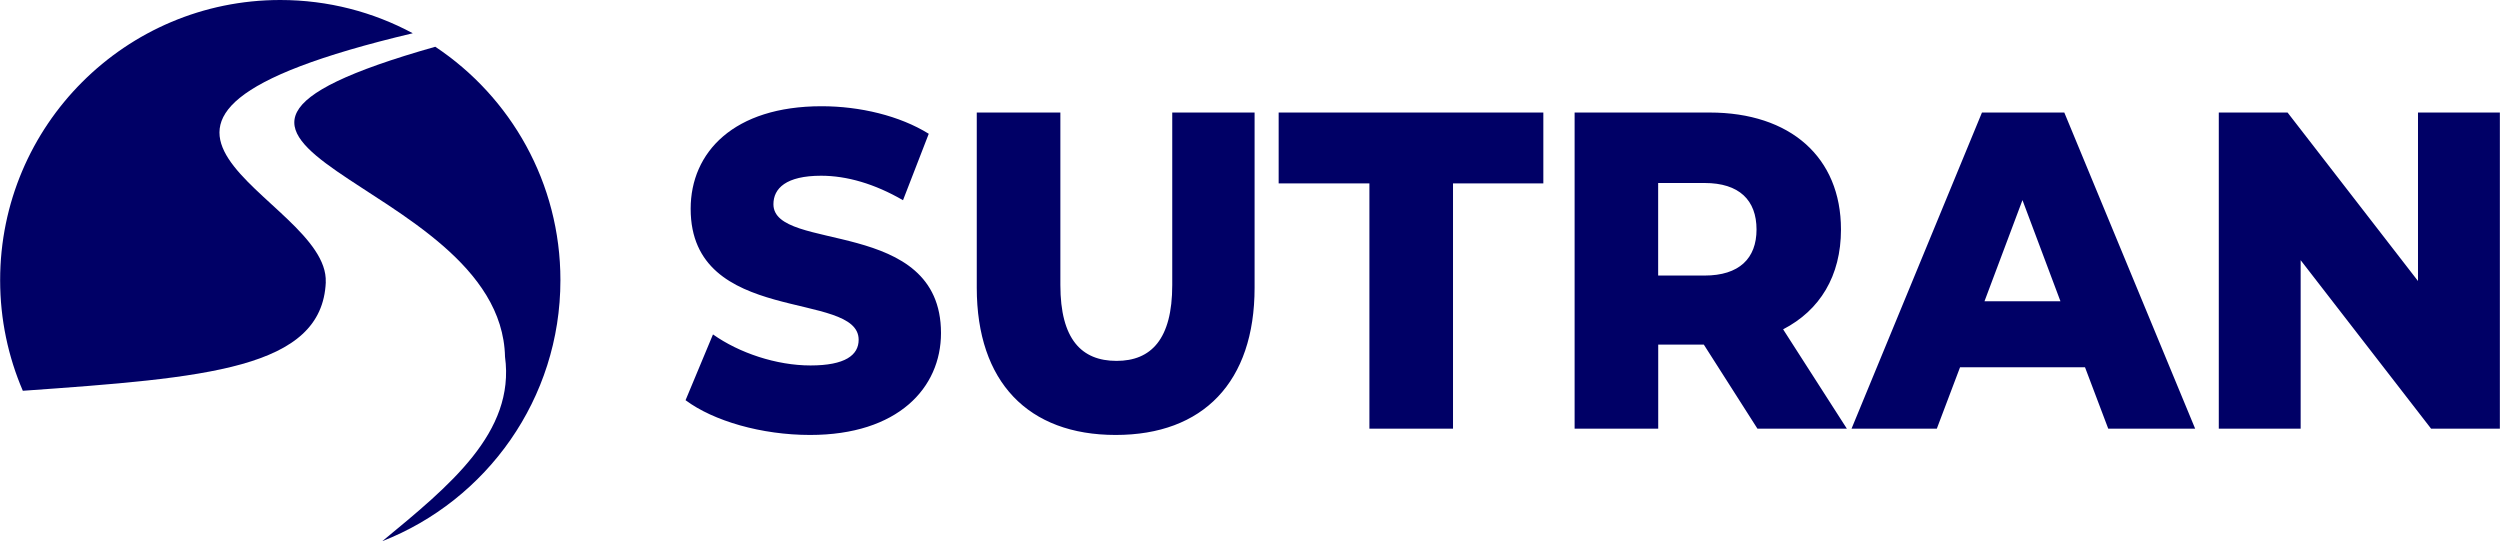 <?xml version="1.0" encoding="UTF-8"?>
<!DOCTYPE svg PUBLIC "-//W3C//DTD SVG 1.1//EN" "http://www.w3.org/Graphics/SVG/1.1/DTD/svg11.dtd">
<!-- Creator: CorelDRAW 2018 (64 Bit Versión de evaluación) -->
<svg xmlns="http://www.w3.org/2000/svg" xml:space="preserve" width="32.461mm" height="7.027mm" version="1.1" style="shape-rendering:geometricPrecision; text-rendering:geometricPrecision; image-rendering:optimizeQuality; fill-rule:evenodd; clip-rule:evenodd"
viewBox="0 0 416.51 90.17"
 xmlns:xlink="http://www.w3.org/1999/xlink">
 <defs>
  <style type="text/css">
   <![CDATA[
    .fil1 {fill:none}
    .fil2 {fill:#000066}
    .fil0 {fill:#000066;fill-rule:nonzero}
   ]]>
  </style>
 </defs>
 <g id="Capa_x0020_1">
  <path class="fil0" d="M134.96 72.47c14.63,0 21.81,-7.83 21.81,-16.98 0,-19.41 -27.92,-13.38 -27.92,-21.46 0,-2.65 2.11,-4.75 7.95,-4.75 4.29,0 8.93,1.35 13.64,4.08l4.29 -11.07c-4.85,-3.01 -11.46,-4.59 -17.86,-4.59 -14.63,0 -21.81,7.67 -21.81,17.09 0,19.58 27.99,13.49 27.99,21.82 0,2.56 -2.25,4.28 -8.02,4.28 -5.7,0 -11.89,-2.09 -16.25,-5.17l-4.57 10.96c4.64,3.46 12.66,5.79 20.75,5.79zm50.92 0c14.56,0 23.14,-8.8 23.14,-24.53l0 -29.19 -13.72 0 0 28.74c0,9.03 -3.52,12.64 -9.28,12.64 -5.84,0 -9.36,-3.61 -9.36,-12.64l0 -28.74 -13.93 0 0 29.19c0,15.73 8.58,24.53 23.14,24.53zm42.27 -1.05l13.93 0 0 -40.86 15.05 0 0 -11.81 -44.1 0 0 11.81 15.12 0 0 40.86zm64.64 0l14.91 0 -10.62 -16.55c6.12,-3.16 9.64,-8.88 9.64,-16.63 0,-12.04 -8.44,-19.49 -21.87,-19.49l-22.51 0 0 52.67 13.93 0 0 -14 7.6 0 8.93 14zm-0.14 -33.18c0,4.82 -2.89,7.67 -8.65,7.67l-7.74 0 0 -15.42 7.74 0c5.77,0 8.65,2.86 8.65,7.75zm58.59 33.18l14.49 0 -21.8 -52.67 -13.72 0 -21.73 52.67 14.21 0 3.87 -10.23 20.82 0 3.87 10.23zm-20.61 -21.22l6.33 -16.86 6.33 16.86 -12.66 0zm72.23 -31.45l0 28.07 -21.73 -28.07 -11.46 0 0 52.67 13.64 0 0 -28.07 21.73 28.07 11.46 0 0 -52.67 -13.64 0z"/>
  <g id="_1363684383152">
   <path class="fil1" d="M68.76 5.54c-63.13,14.95 -13.85,27.02 -14.5,41.49 -0.65,14.47 -19.92,15.92 -50.48,18.09"/>
   <path class="fil1" d="M72.7 7.74c-59,16.67 10.78,21.42 11.43,51.72 1.72,12.63 -9.28,21.5 -20.45,30.72"/>
   <path class="fil2" d="M93.36 46.68c0,-16.23 -8.28,-30.53 -20.85,-38.89 -58.66,16.63 10.97,21.4 11.62,51.66 1.72,12.63 -9.28,21.5 -20.45,30.72 17.37,-6.8 29.68,-23.71 29.68,-43.49z"/>
   <path class="fil2" d="M54.26 47.03c0.64,-14.47 -48.64,-26.54 14.5,-41.49 -6.57,-3.53 -14.09,-5.54 -22.07,-5.54 -25.78,0 -46.68,20.9 -46.68,46.68 0,6.55 1.35,12.78 3.78,18.43 30.56,-2.17 49.84,-3.62 50.48,-18.09z"/>
  </g>
 </g>
</svg>
